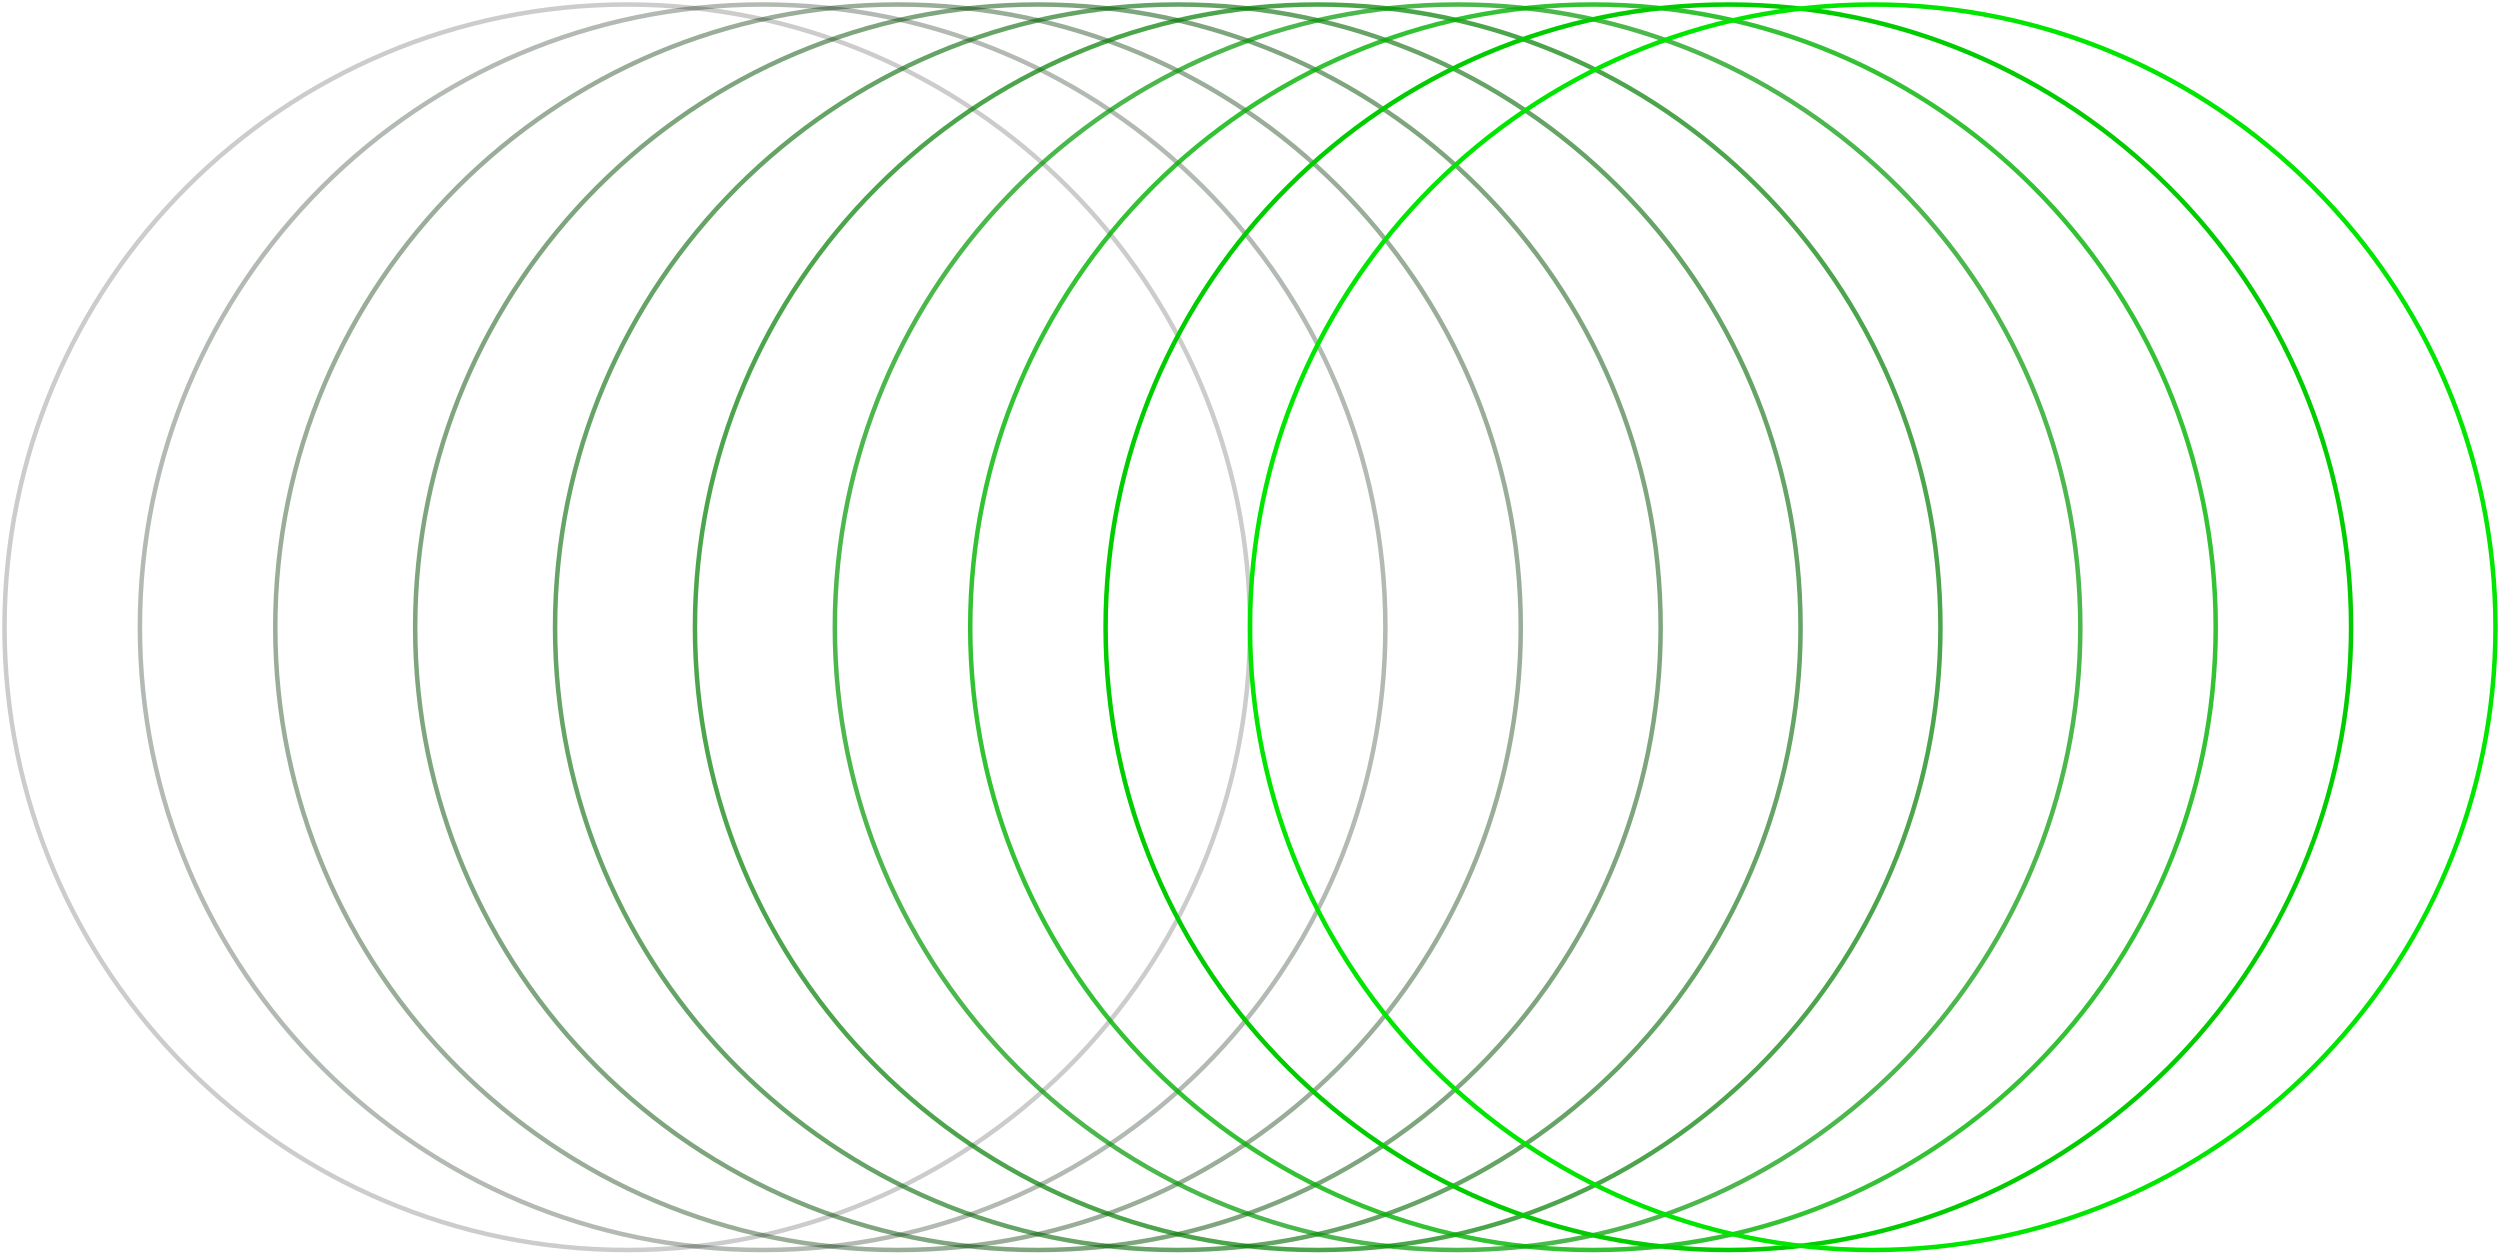 <?xml version="1.0" encoding="UTF-8"?>
<svg width="554px" height="278px" viewBox="0 0 554 278" version="1.1" xmlns="http://www.w3.org/2000/svg" xmlns:xlink="http://www.w3.org/1999/xlink">
    <title>ill Identity</title>
    <g id="Homepage" stroke="none" stroke-width="1" fill="none" fill-rule="evenodd">
        <g id="Publisher-2021-" transform="translate(-736, -2321)">
            <g id="Group-4" transform="translate(150, 2278)">
                <g id="ill-Identity" transform="translate(587, 44)">
                    <path d="M276,138 C276,214.215 214.215,276 138,276 C61.784,276 0,214.215 0,138 C0,61.785 61.784,0 138,0 C214.215,0 276,61.785 276,138 Z" id="Stroke-1" stroke="#000000" opacity="0.2"></path>
                    <path d="M306,138 C306,214.215 244.215,276 168,276 C91.784,276 30,214.215 30,138 C30,61.785 91.784,0 168,0 C244.215,0 306,61.785 306,138 Z" id="Stroke-3" stroke="#001A00" opacity="0.3"></path>
                    <path d="M336,138 C336,214.215 274.216,276 198,276 C121.784,276 60,214.215 60,138 C60,61.785 121.784,0 198,0 C274.216,0 336,61.785 336,138 Z" id="Stroke-5" stroke="#003300" opacity="0.4"></path>
                    <path d="M367,138 C367,214.215 305.216,276 229,276 C152.785,276 91,214.215 91,138 C91,61.785 152.785,0 229,0 C305.216,0 367,61.785 367,138 Z" id="Stroke-7" stroke="#004D00" opacity="0.5"></path>
                    <path d="M398,138 C398,214.215 336.216,276 260,276 C183.785,276 122,214.215 122,138 C122,61.785 183.785,0 260,0 C336.216,0 398,61.785 398,138 Z" id="Stroke-9" stroke="#006600" opacity="0.6"></path>
                    <path d="M429,138 C429,214.215 367.215,276 290.999,276 C214.785,276 153,214.215 153,138 C153,61.785 214.785,0 290.999,0 C367.215,0 429,61.785 429,138 Z" id="Stroke-11" stroke="#008000" opacity="0.7"></path>
                    <path d="M460,138 C460,214.215 398.216,276 322,276 C245.785,276 184,214.215 184,138 C184,61.785 245.785,0 322,0 C398.216,0 460,61.785 460,138 Z" id="Stroke-13" stroke="#009900" opacity="0.7"></path>
                    <path d="M490,138 C490,214.215 428.216,276 352,276 C275.784,276 214,214.215 214,138 C214,61.785 275.784,0 352,0 C428.216,0 490,61.785 490,138 Z" id="Stroke-15" stroke="#00B300" opacity="0.8"></path>
                    <path d="M520,138 C520,214.215 458.216,276 382,276 C305.784,276 244,214.215 244,138 C244,61.785 305.784,0 382,0 C458.216,0 520,61.785 520,138 Z" id="Stroke-17" stroke="#00CC00"></path>
                    <path d="M552,138 C552,214.215 490.216,276 414,276 C337.784,276 276,214.215 276,138 C276,61.785 337.784,0 414,0 C490.216,0 552,61.785 552,138 Z" id="Stroke-19" stroke="#00E600"></path>
                </g>
            </g>
        </g>
    </g>
</svg>